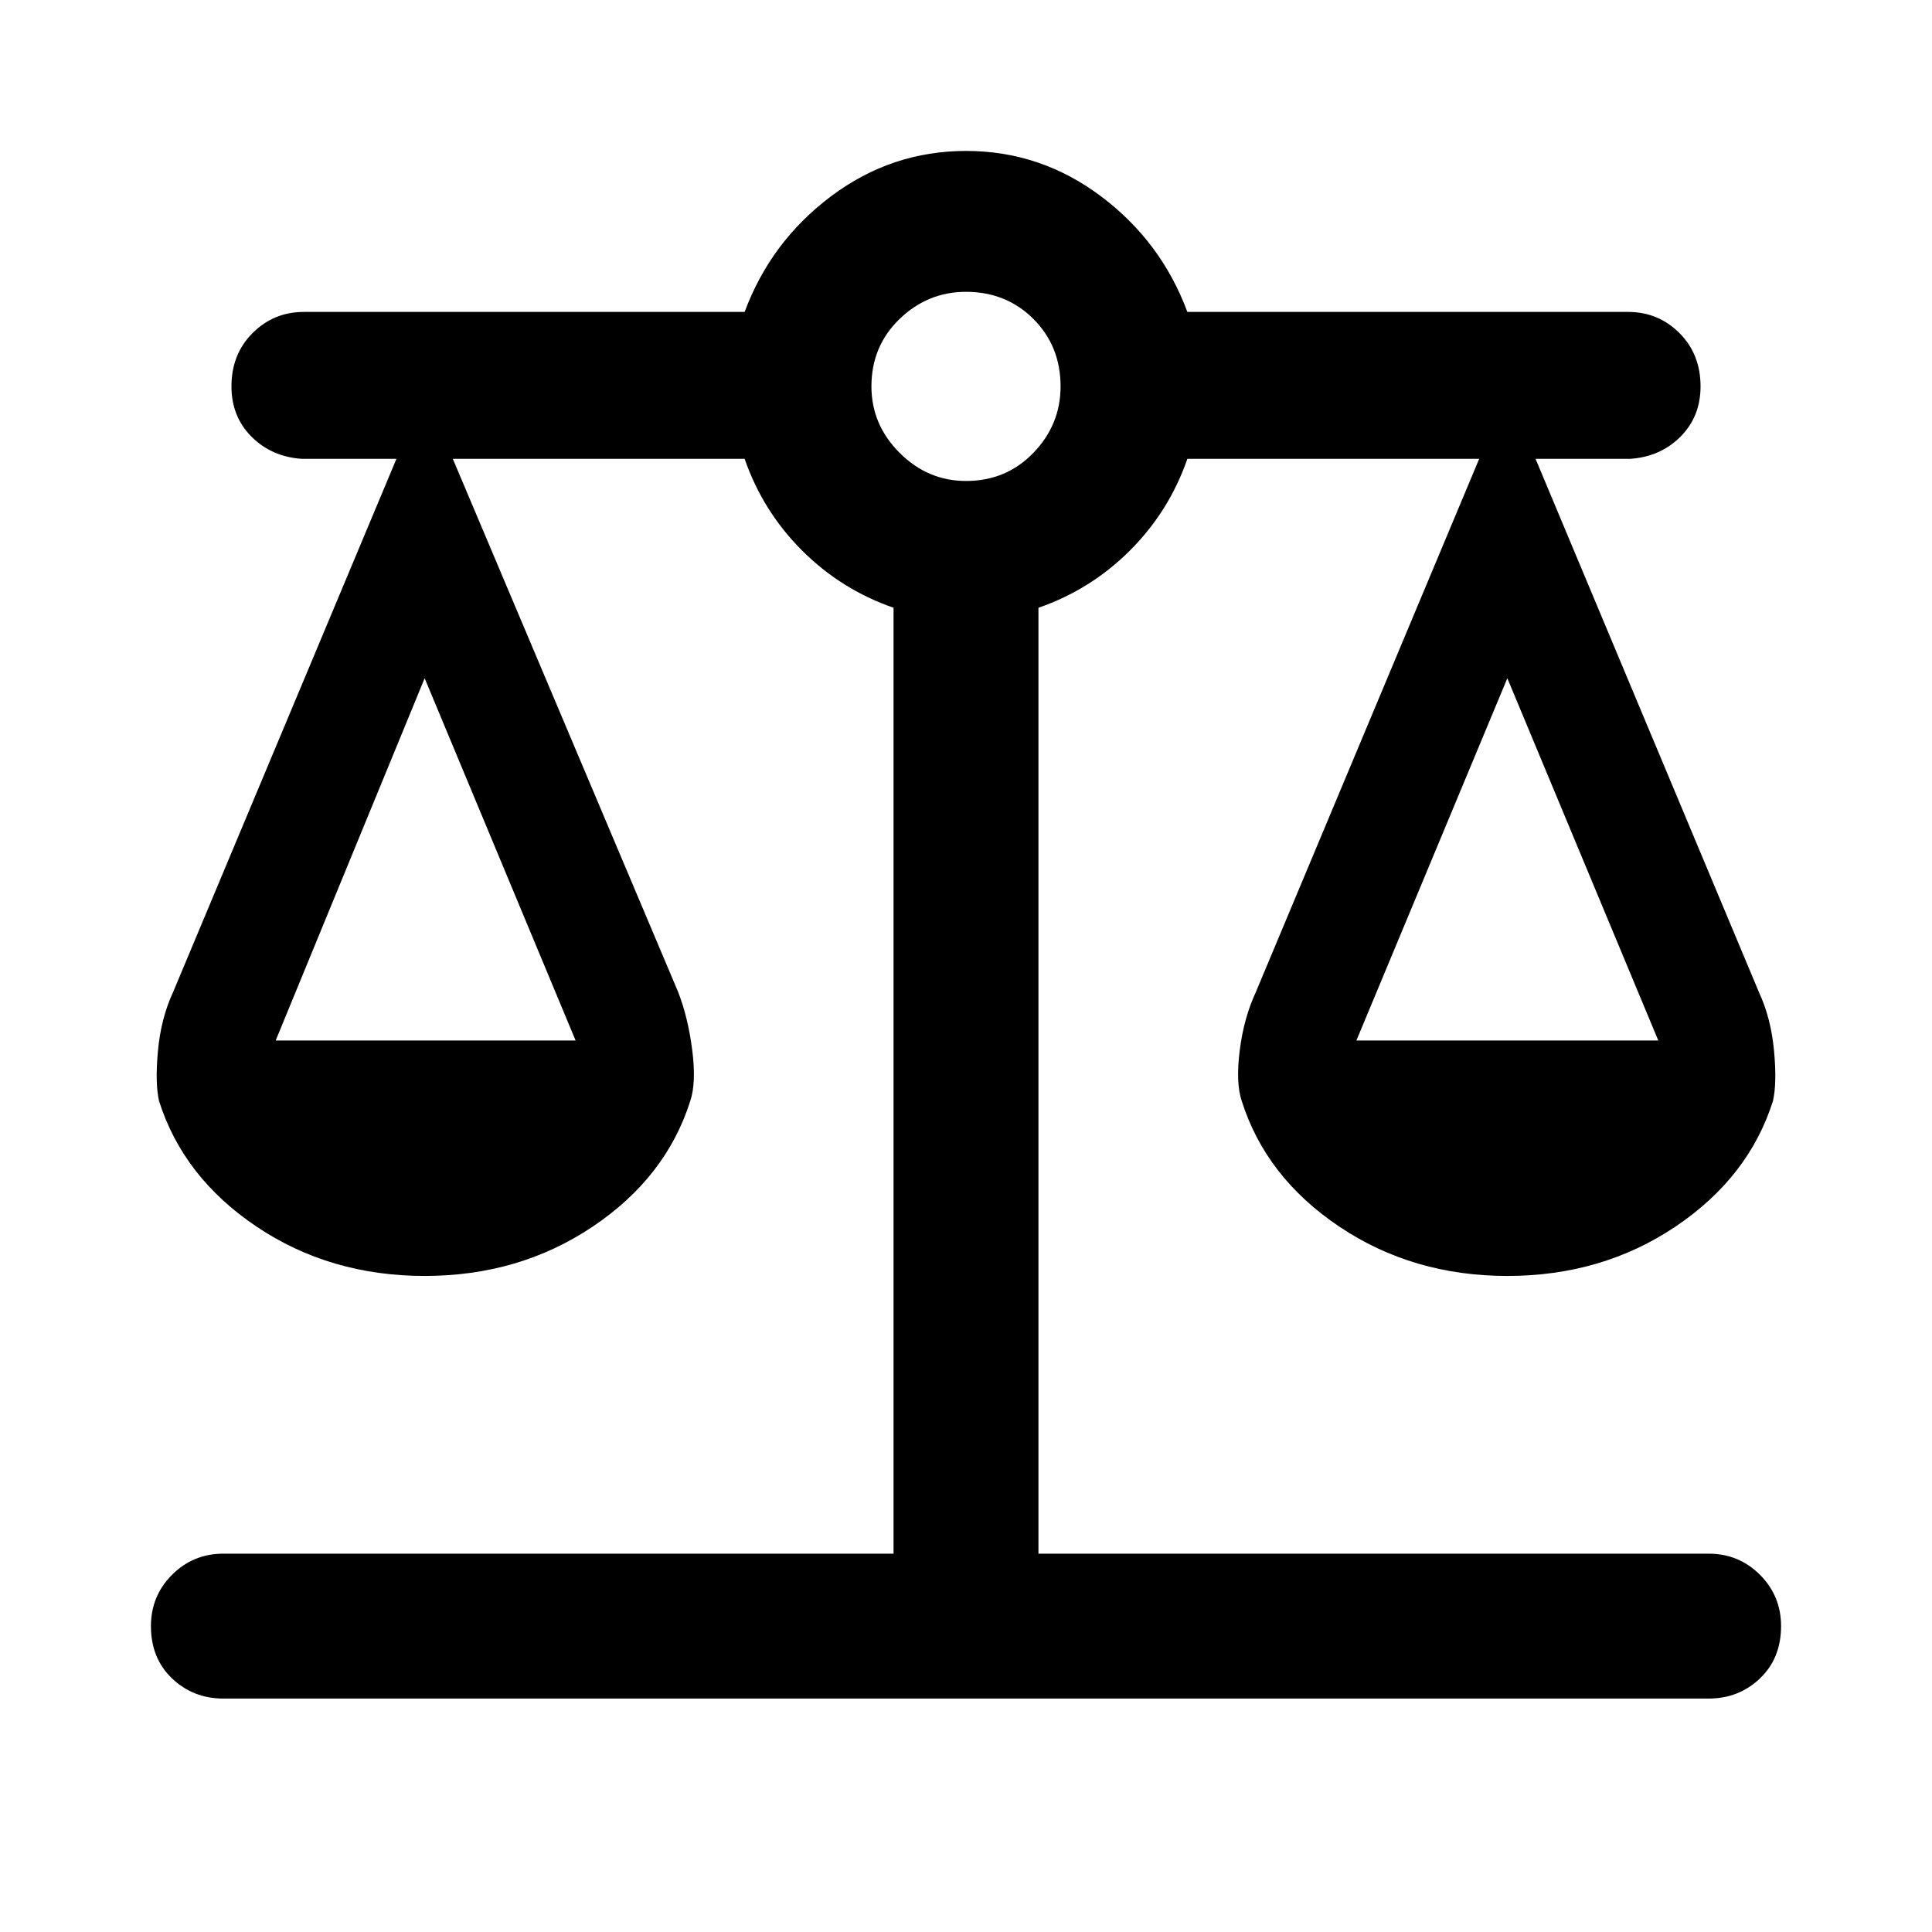 <svg xmlns="http://www.w3.org/2000/svg" height="40" width="40"><path d="M4.625 35.167q-.625 0-1.063-.417-.437-.417-.437-1.083 0-.625.437-1.063.438-.437 1.063-.437H18.5V12.583q-1.083-.375-1.896-1.187-.812-.813-1.187-1.896H9.375l4.667 11.042q.208.541.291 1.208.084.667-.041 1.042-.5 1.583-2.021 2.604-1.521 1.021-3.479 1.021-1.959 0-3.48-1.021-1.52-1.021-2.02-2.604-.084-.375-.021-1.042.062-.667.312-1.208L8.208 9.5H6.25q-.625-.042-1.042-.458Q4.792 8.625 4.792 8q0-.667.437-1.104.438-.438 1.063-.438h9.125Q15.958 5 17.208 4.062q1.25-.937 2.792-.937 1.542 0 2.792.937 1.25.938 1.791 2.396h9.125q.625 0 1.063.438.437.437.437 1.104 0 .625-.416 1.042-.417.416-1.042.458h-1.958l4.625 11.042q.25.541.312 1.208.063.667-.021 1.042-.5 1.583-2.02 2.604-1.521 1.021-3.48 1.021-1.958 0-3.479-1.021-1.521-1.021-2.021-2.604-.125-.375-.041-1.042.083-.667.333-1.208L30.625 9.5h-6.042q-.375 1.083-1.187 1.896-.813.812-1.896 1.187v19.584h13.875q.625 0 1.063.437.437.438.437 1.063 0 .666-.437 1.083-.438.417-1.063.417Zm23.458-13.625h6.25l-3.125-7.5Zm-22.375 0h6.209l-3.125-7.5ZM20 9.958q.833 0 1.396-.583.562-.583.562-1.375 0-.833-.562-1.396-.563-.562-1.396-.562-.792 0-1.375.562-.583.563-.583 1.396 0 .792.583 1.375T20 9.958Z"/></svg>